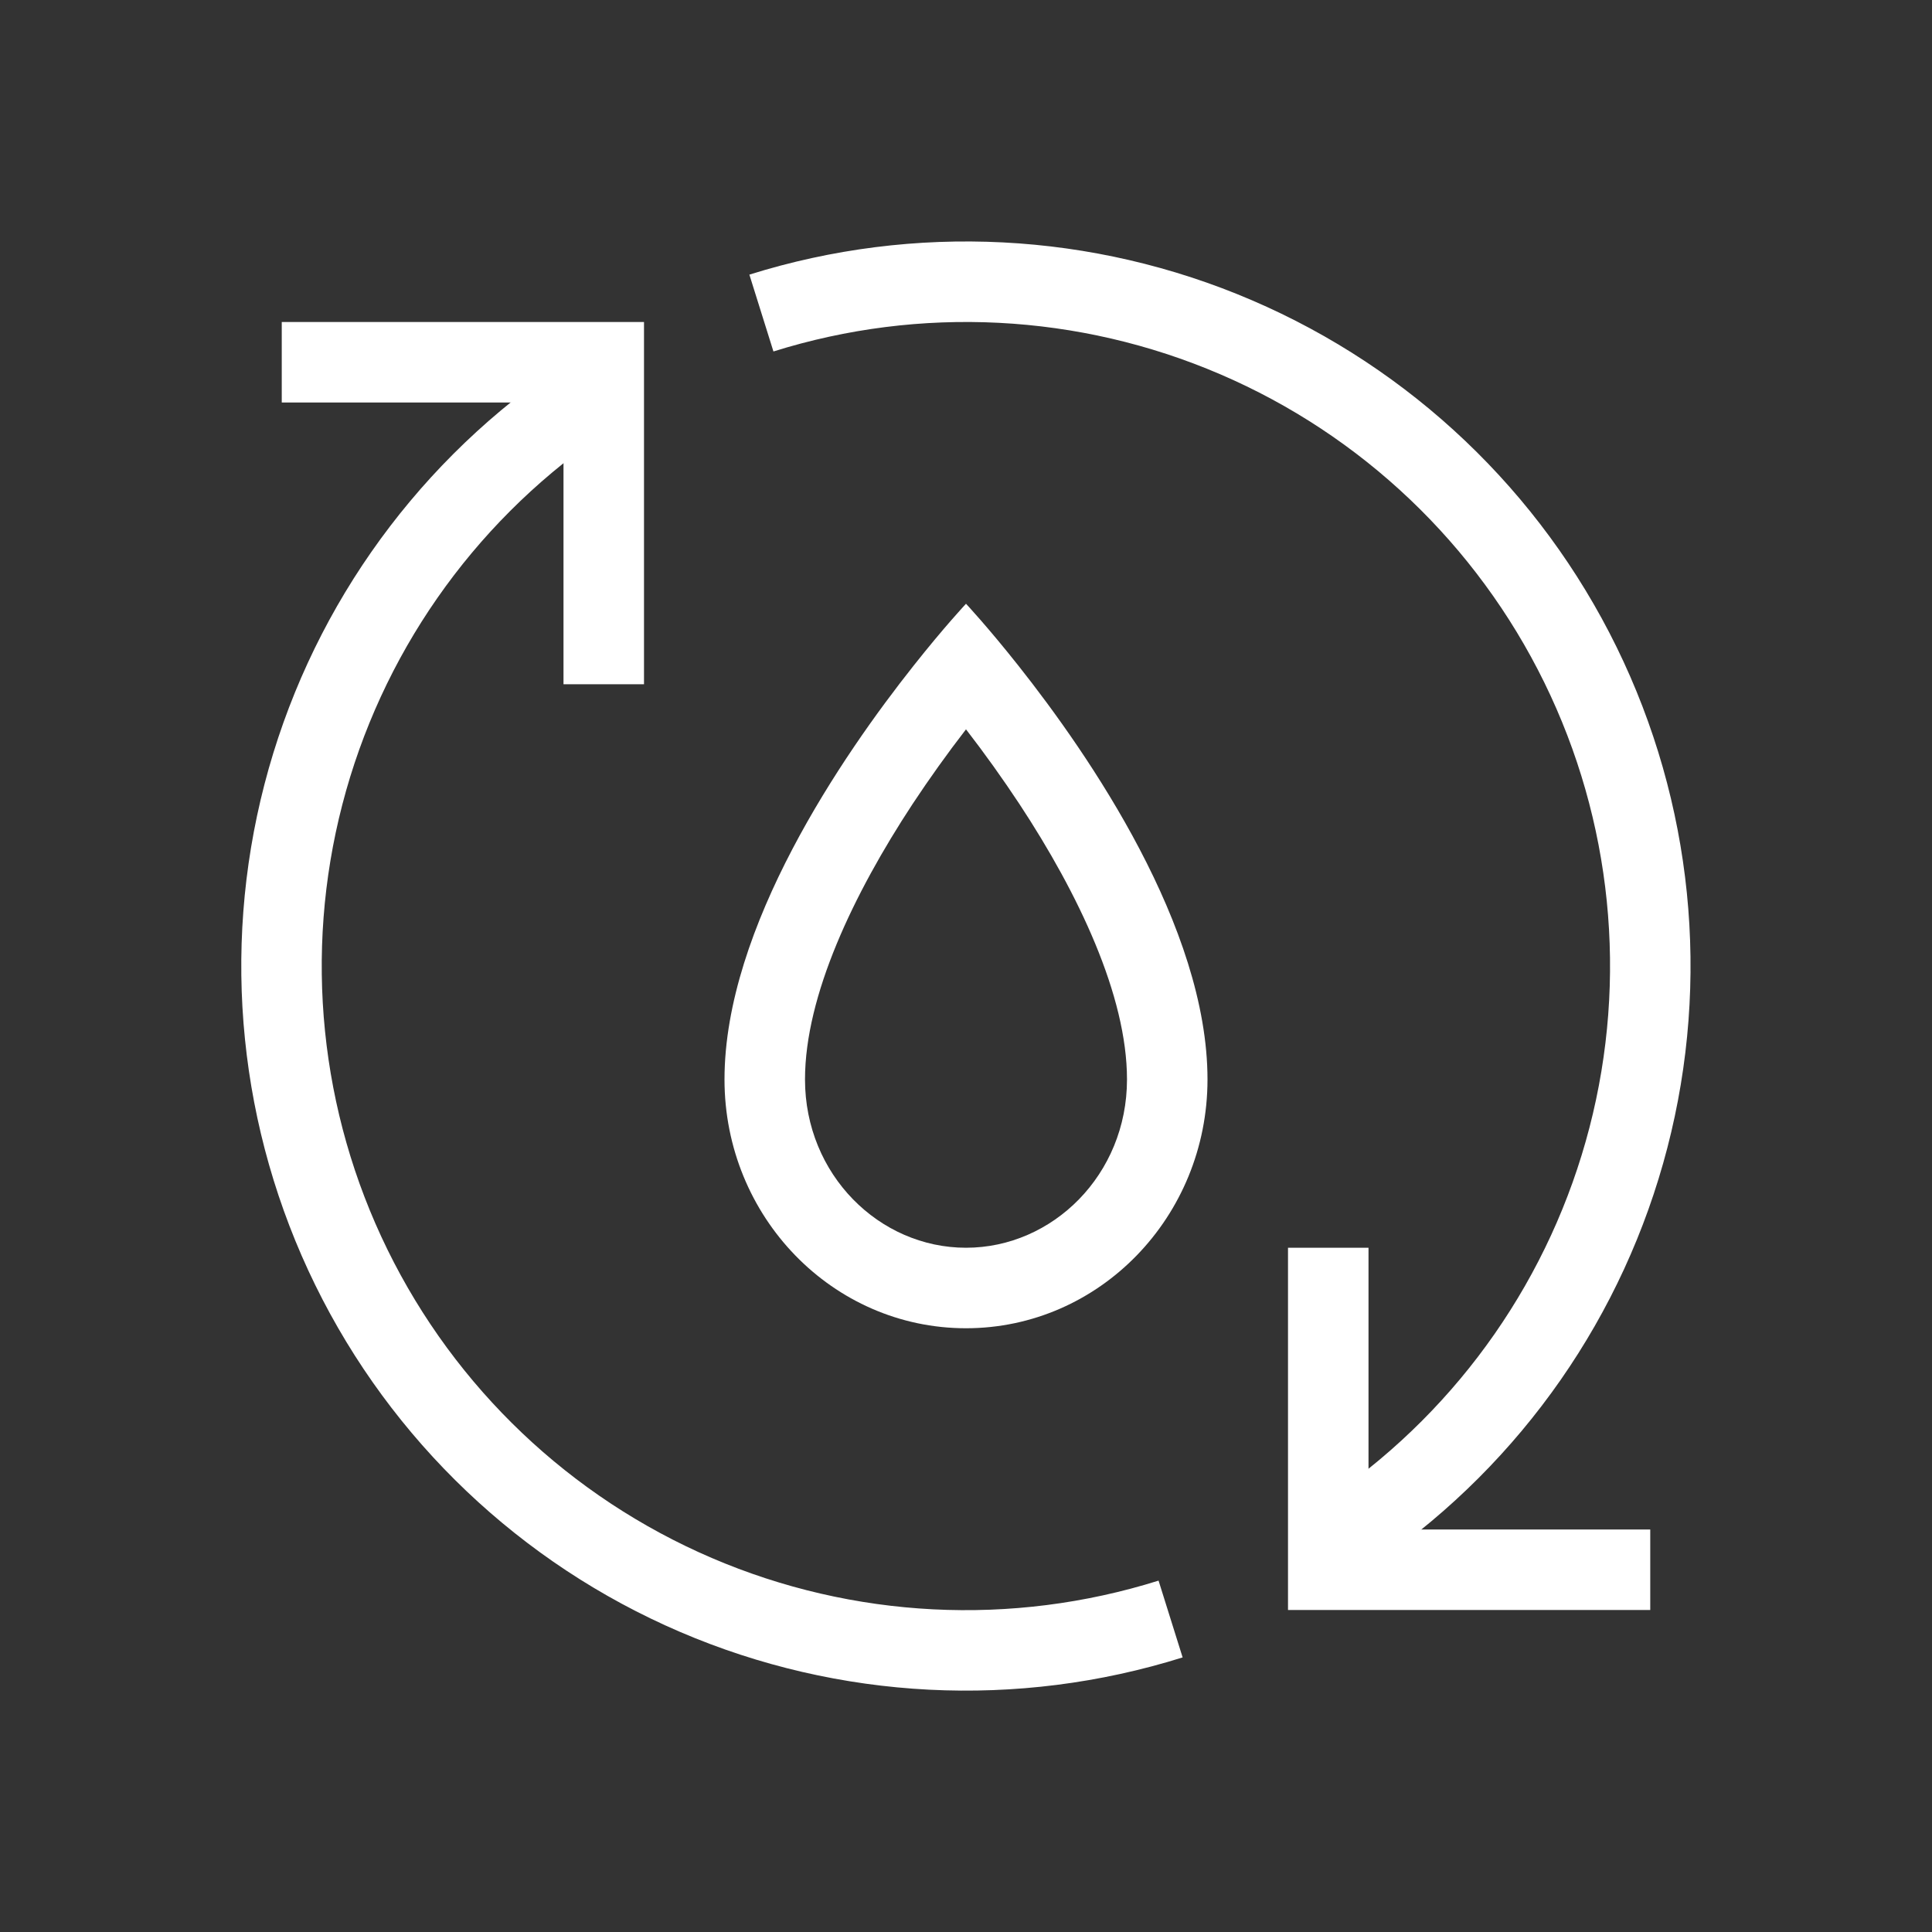 <svg width="220" height="220" viewBox="0 0 220 220" fill="none" xmlns="http://www.w3.org/2000/svg">
<rect x="0" y="0" width="220" height="220" fill="#333333" stroke="none"/>
<path fill-rule="evenodd" clip-rule="evenodd" d="M110 142.083C119.868 142.083 128.333 133.76 128.333 122.916C128.333 113.383 122.806 101.773 116.096 91.575C114.17 88.659 112.137 85.815 110 83.05C107.864 85.816 105.83 88.659 103.904 91.575C97.199 101.777 91.667 113.378 91.667 122.92C91.667 133.76 100.132 142.083 110 142.083ZM104.028 75.808C95.938 86.015 82.5 105.586 82.5 122.916C82.5 138.563 94.811 151.25 110 151.25C125.189 151.25 137.5 138.563 137.5 122.916C137.5 105.591 124.062 86.02 115.972 75.808C112.489 71.408 110 68.75 110 68.75C110 68.75 107.507 71.408 104.028 75.808Z" fill="white"/>
<path fill-rule="evenodd" clip-rule="evenodd" d="M68.109 49.807C53.717 59.813 43.385 74.643 38.984 91.61C34.584 108.577 36.407 126.56 44.123 142.298C51.839 158.037 64.937 170.492 81.044 177.406C97.151 184.32 115.203 185.236 131.927 179.988L134.668 188.733C115.854 194.634 95.548 193.602 77.429 185.824C59.31 178.045 44.576 164.034 35.897 146.329C27.218 128.624 25.166 108.396 30.115 89.309C35.064 70.222 46.686 53.539 62.874 42.281L68.113 49.807H68.109ZM151.892 170.193C166.276 160.184 176.601 145.355 180.996 128.391C185.391 111.428 183.566 93.451 175.852 77.716C168.138 61.982 155.045 49.53 138.943 42.615C122.841 35.701 104.795 34.781 88.073 40.022L85.333 31.272C104.145 25.376 124.447 26.412 142.561 34.192C160.676 41.971 175.406 55.981 184.084 73.683C192.761 91.385 194.813 111.609 189.867 130.693C184.921 149.778 173.305 166.46 157.121 177.719L151.883 170.193H151.892Z" fill="white"/>
<path fill-rule="evenodd" clip-rule="evenodd" d="M64.167 45.833H32.084V36.667H73.334V77.917H64.167V45.833ZM155.834 174.167H187.917V183.333H146.667V142.083H155.834V174.167Z" fill="white"/>
</svg>
